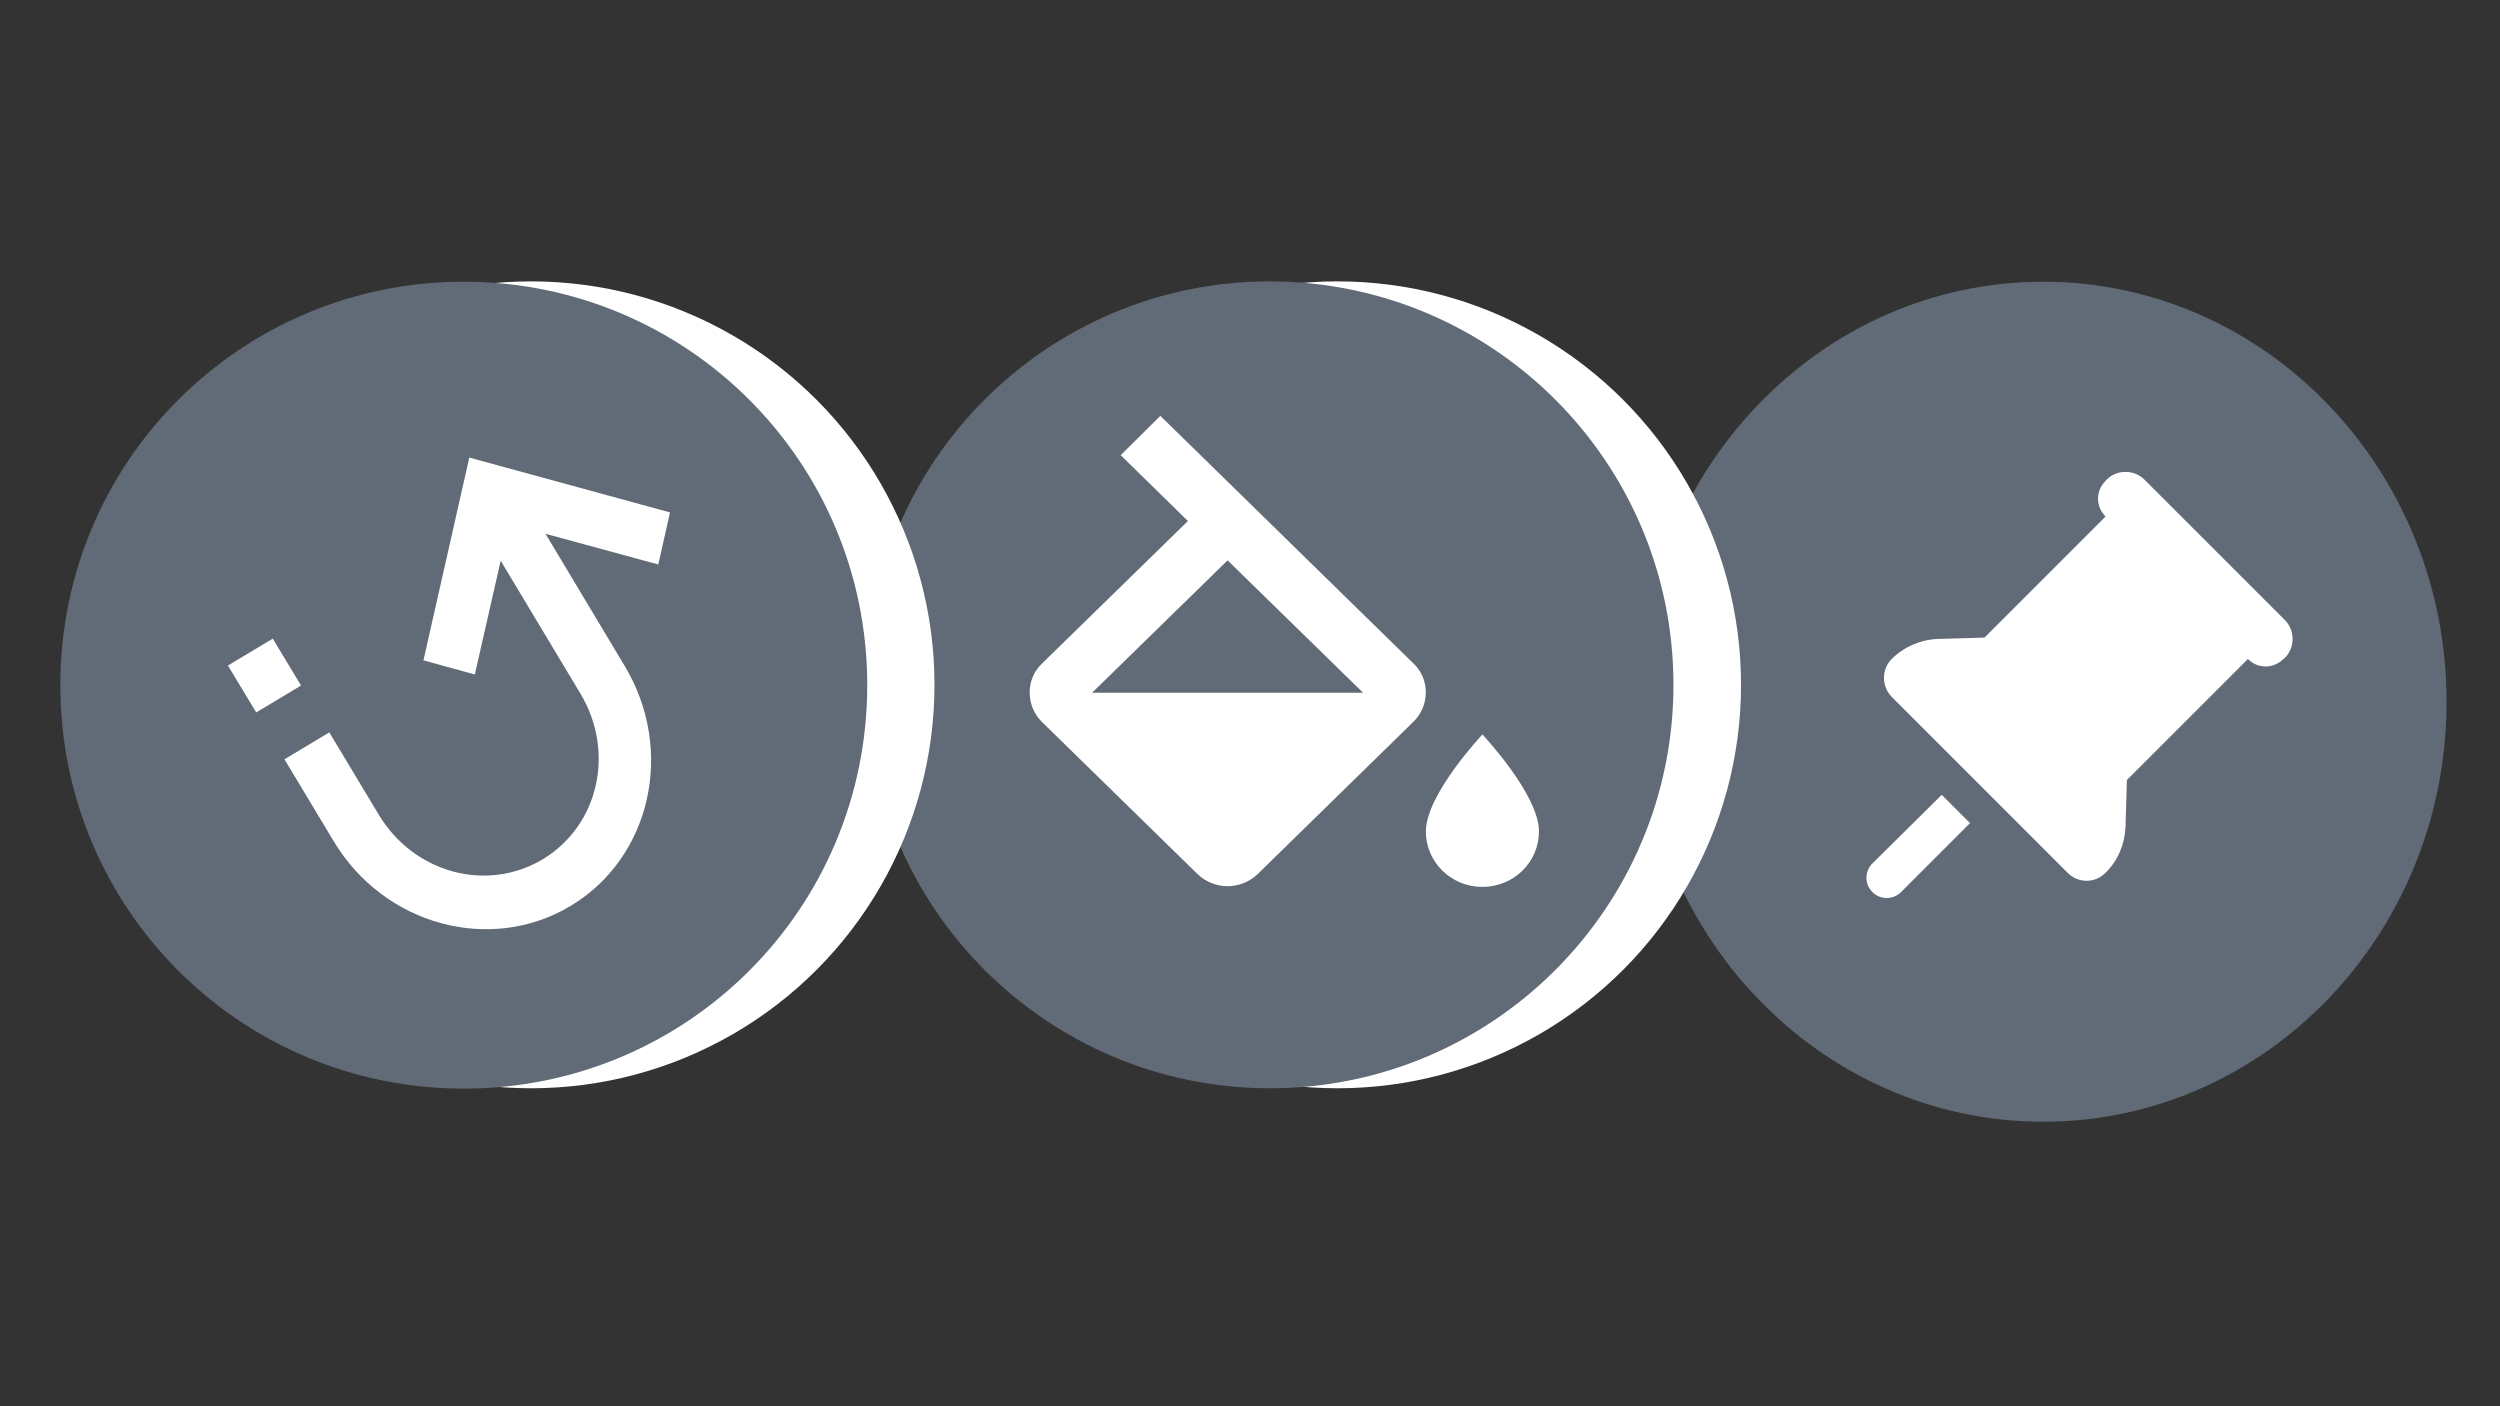 <svg version="1.1" id="Layer_1" xmlns="http://www.w3.org/2000/svg" x="0" y="0" viewBox="0 0 725 407.8" xml:space="preserve"><rect x="0" y="0" width="725" height="407.8" fill="#333333" stroke="none"/><style>.st0{fill:#616b77}.st0,.st1{fill-rule:evenodd;clip-rule:evenodd}.st1,.st2{fill:#fff}</style><g transform="translate(44)"><path id="Combined-Shape" class="st0" d="M665.5 203.5c0 67.3-52.4 121.8-117 121.8s-117-54.6-117-121.8S484 81.7 548.5 81.7s117 54.5 117 121.8z"/><path class="st1" d="M519.1 230.5l8.2 8.2-20 20c-2.3 2.3-6 2.3-8.3 0-2.3-2.3-2.3-6 0-8.3l20.1-19.9zm47.8-91.4c3-3 8-3 11 0l40.7 40.7c3 3 3 8 0 11l-.4.3c-2.9 2.9-7.5 2.9-10.3 0l-35.1 35.1-.4 13.6c-.2 5-2.2 9.8-5.8 13.3-3 3.1-8 3.1-11 0L537 234.5l-13.8-13.8-18.6-18.6c-3-3.1-3-8 0-11 3.5-3.5 8.3-5.6 13.3-5.8l13.6-.4 35.1-35.1c-2.9-2.9-2.9-7.5 0-10.3l.3-.4z"/></g><circle id="Oval-Copy" class="st1" cx="387.9" cy="198.6" r="117"/><g transform="translate(21)"><path class="st0" d="M464.3 198.6c0 64.6-52.4 117-117 117s-117-52.4-117-117 52.3-117 117-117c64.7.1 117 52.4 117 117z"/><g id="format-color-fill" transform="translate(8 8)"><path id="Shape" class="st2" d="M400.9 205s-16.4 17.4-16.4 28.1c0 8.9 7.3 16.1 16.4 16.1 9.1 0 16.4-7.2 16.4-16.1 0-10.7-16.4-28.1-16.4-28.1zm-113.2-12.1l39.3-38.4 39.3 38.4h-78.6zm93.2-8.5l-73.4-71.8L296 124l19.5 19.1-42.3 41.3c-4.8 4.5-4.8 12.3 0 17l45.1 44.1c2.4 2.3 5.6 3.5 8.7 3.5 3.1 0 6.3-1.2 8.7-3.5l45.1-44.1c4.9-4.7 4.9-12.5.1-17z"/></g></g><circle id="Oval" class="st1" cx="154" cy="198.6" r="117"/><g transform="translate(-3)"><path id="Path-Copy" class="st0" d="M137.5 81.7c-64.7 0-117 52.2-117 117s52.2 117 117 117 117-52.2 117-117-52.3-117-117-117z"/><path class="st2" d="M184.2 193.2c14.6 24.4 7.6 55.5-15.7 69.5-23.3 14-54.1 5.6-68.7-18.7l-14.3-23.8 13-7.8 14.3 23.8c10.2 17 31.3 22.7 47.6 13 16.2-9.8 21.1-31.1 10.9-48.1l-23.1-38.5-7.5 33-14.9-4.1 13.3-58.8 58.2 15.9-3.4 15.1-32.7-8.9 23 38.4zm-102.1-8l8.2 13.6-13 7.8-8.2-13.6 13-7.8z"/></g></svg>